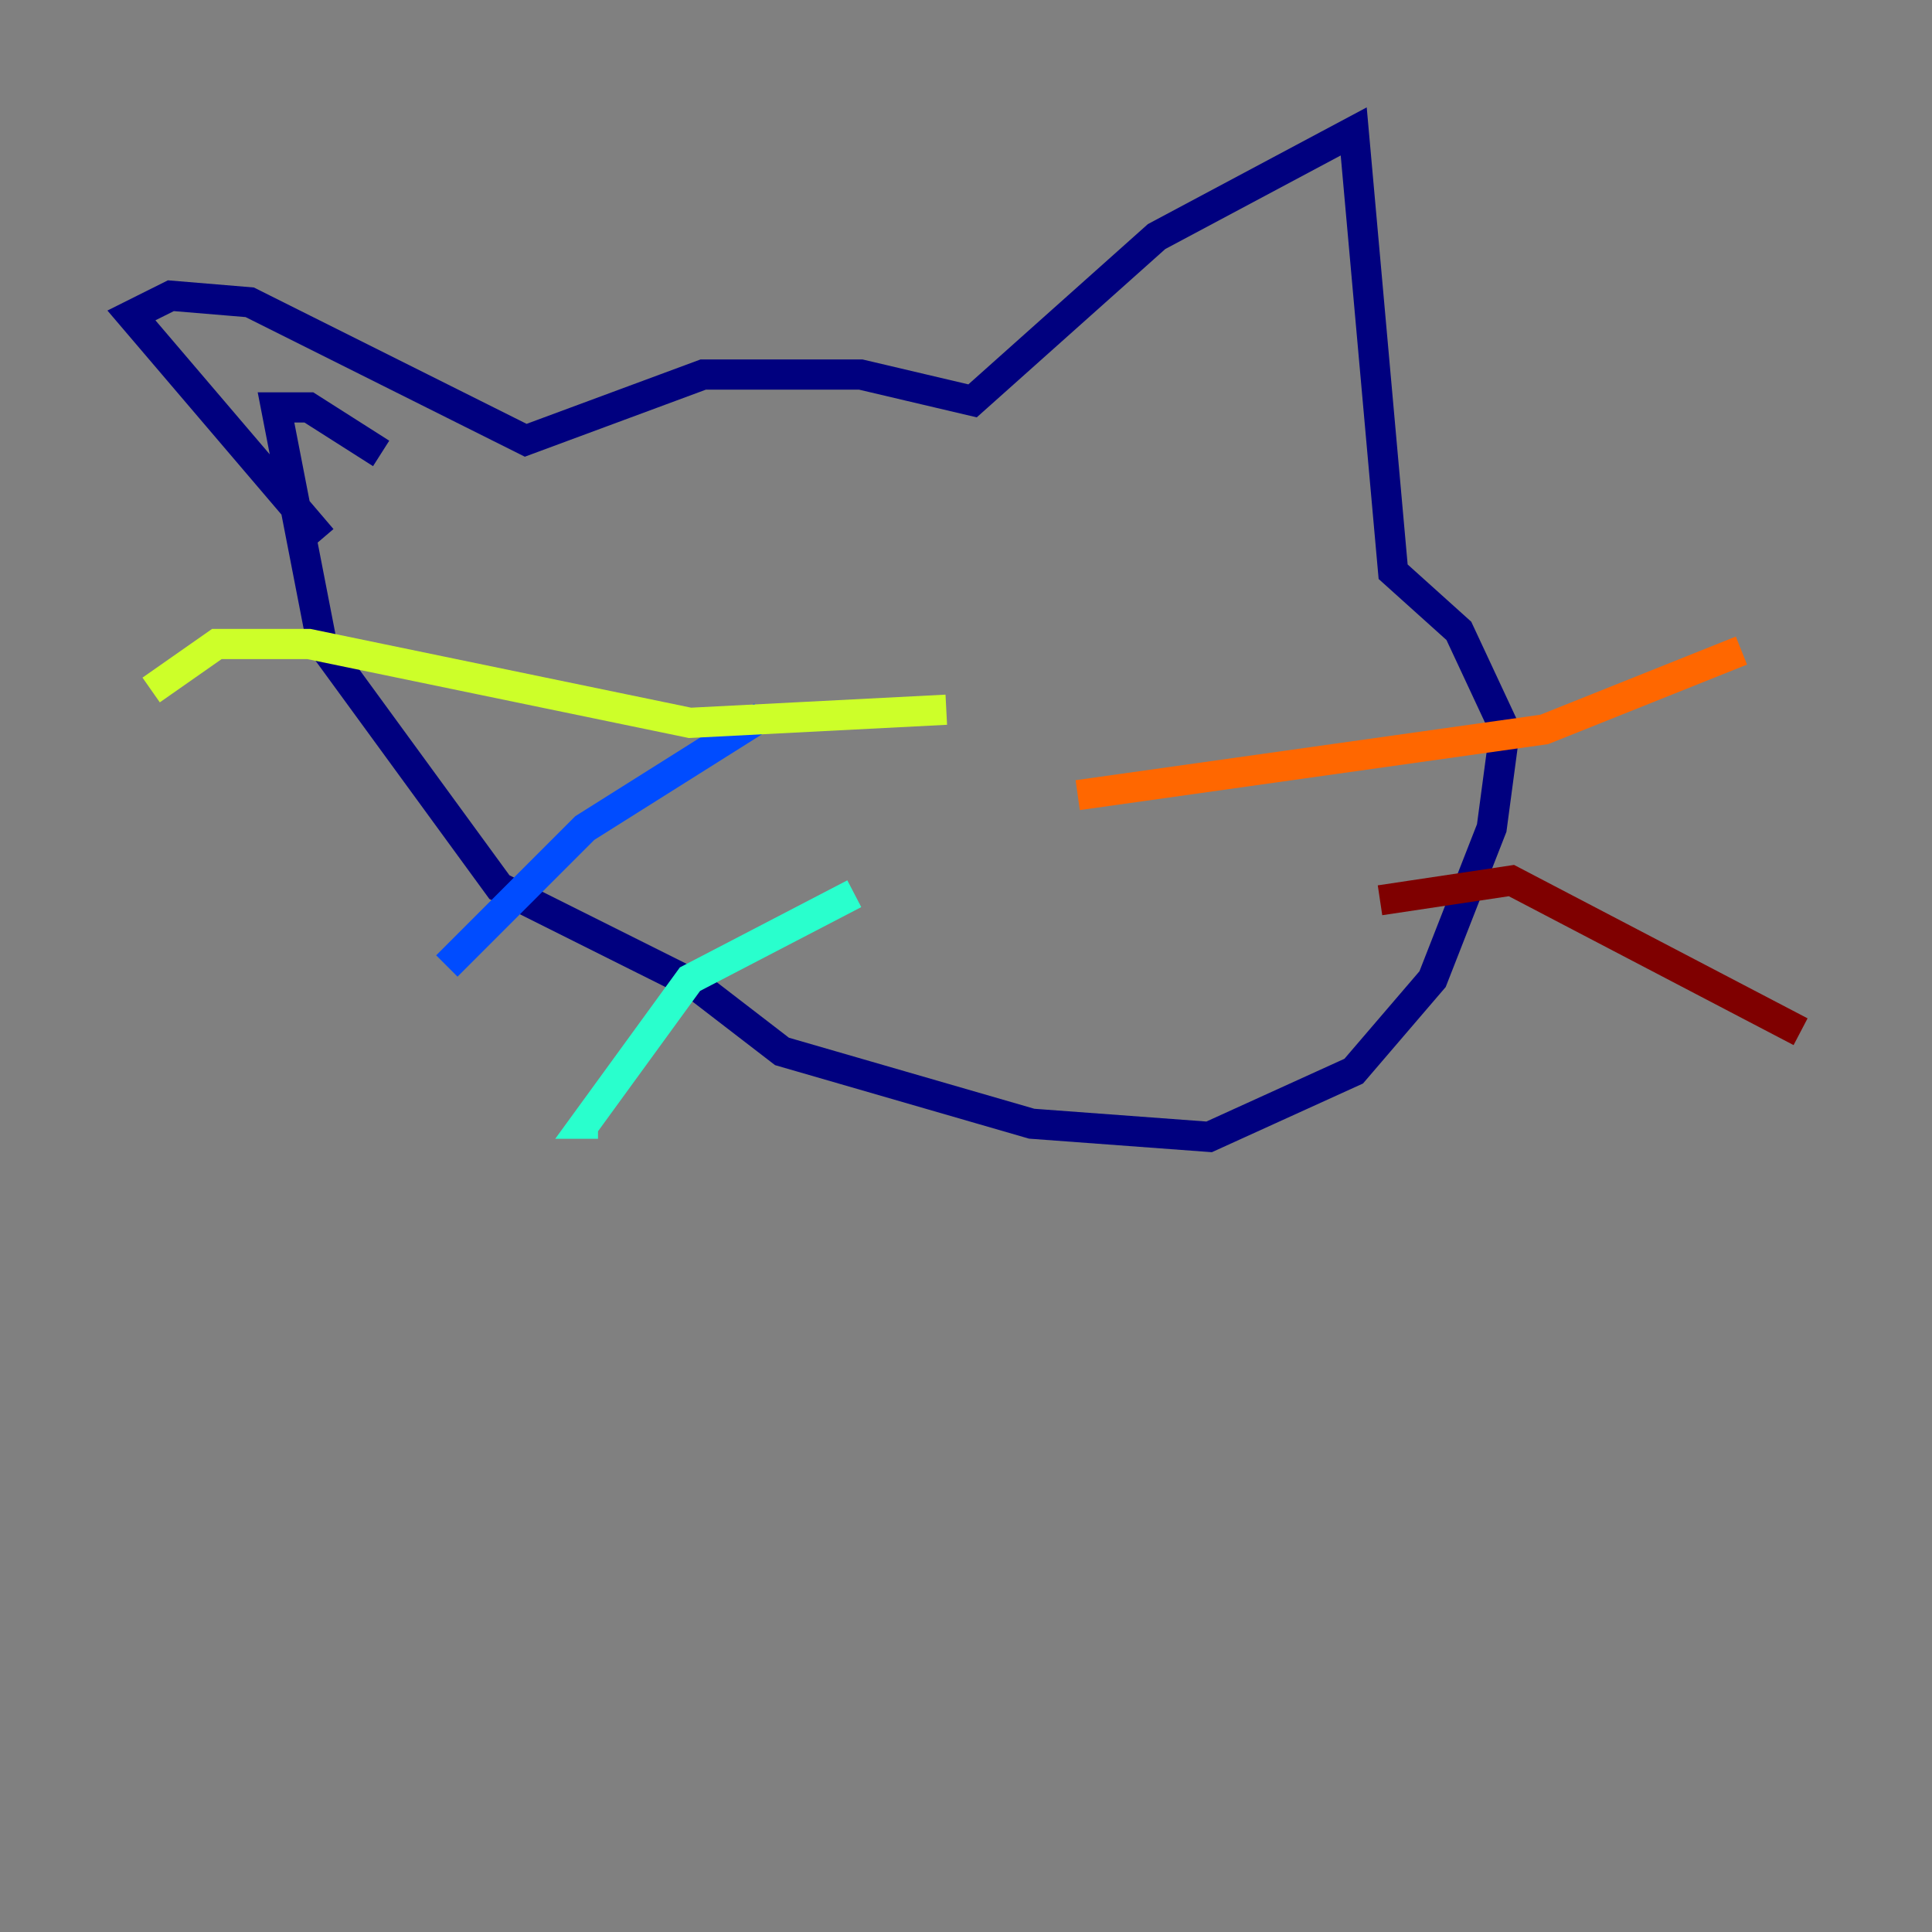 <?xml version="1.0" encoding="utf-8" ?>
<svg baseProfile="tiny" height="128" version="1.2" viewBox="0,0,128,128" width="128" xmlns="http://www.w3.org/2000/svg" xmlns:ev="http://www.w3.org/2001/xml-events" xmlns:xlink="http://www.w3.org/1999/xlink"><rect x="0" y="0" width="128" height="128" fill="#808080" stroke="none"/><defs /><polyline fill="none" points="21.333,35.701 8.707,20.898 11.32,19.592 16.544,20.027 34.83,29.17 46.585,24.816 57.034,24.816 64.435,26.558 76.626,15.674 89.687,8.707 92.299,37.878 96.653,41.796 99.701,48.327 98.83,54.857 94.912,64.871 89.687,70.966 80.109,75.32 68.354,74.449 51.809,69.66 46.15,65.306 33.088,58.776 21.333,42.667 18.286,26.993 20.463,26.993 25.252,30.041" stroke="#00007f" stroke-width="2" /><polyline fill="none" points="50.503,47.456 38.748,54.857 29.605,64.0" stroke="#004cff" stroke-width="2" /><polyline fill="none" points="56.599,59.211 45.714,64.871 38.748,74.449 39.619,74.449" stroke="#29ffcd" stroke-width="2" /><polyline fill="none" points="62.694,47.02 45.714,47.891 20.463,42.667 14.367,42.667 10.014,45.714" stroke="#cdff29" stroke-width="2" /><polyline fill="none" points="71.401,52.68 102.313,48.327 115.374,43.102" stroke="#ff6700" stroke-width="2" /><polyline fill="none" points="91.429,59.646 100.136,58.34 119.293,68.354" stroke="#7f0000" stroke-width="2" /></svg>